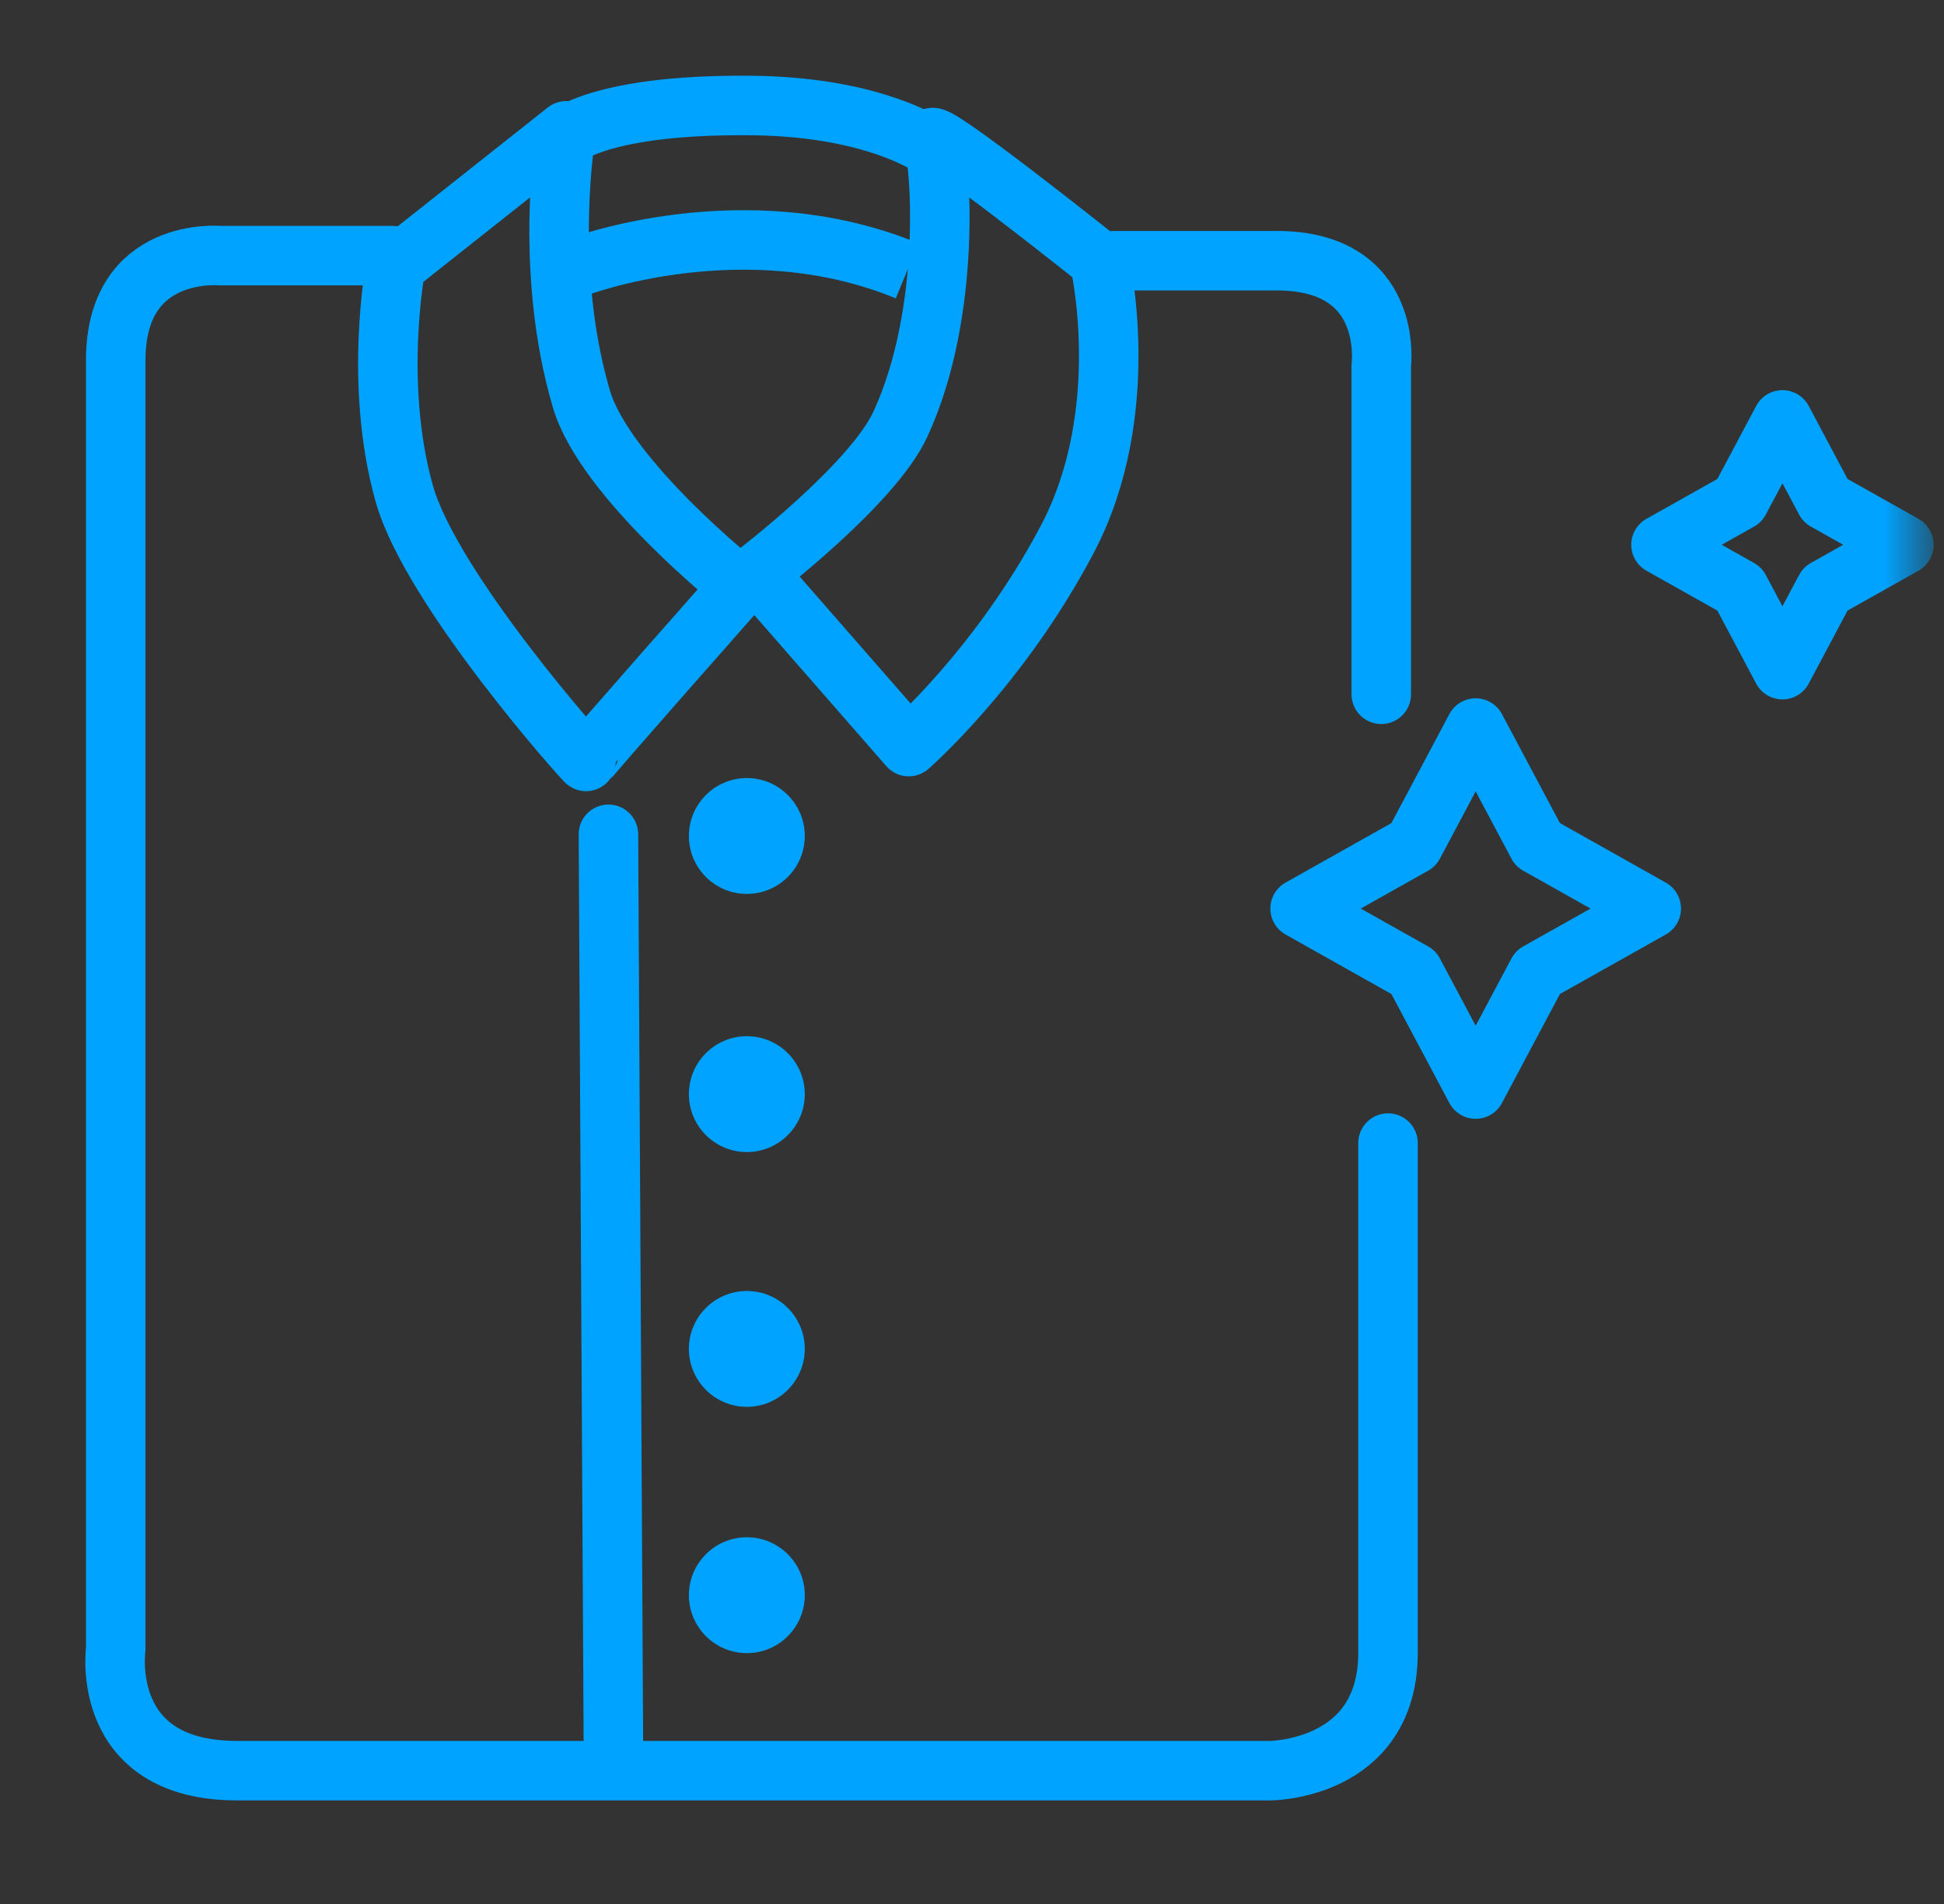 <svg width="49" height="48" viewBox="0 0 49 48" fill="none" xmlns="http://www.w3.org/2000/svg">
<rect x="0" y="0" width="49" height="48" fill="#333333" stroke="none"/>
<g id="Clip path group">
<mask id="mask0_838_378" style="mask-type:luminance" maskUnits="userSpaceOnUse" x="0" y="0" width="49" height="48">
<g id="__lottie_element_934">
<path id="Vector" d="M48.5 0H0.5V48H48.5V0Z" fill="white"/>
</g>
</mask>
<g mask="url(#mask0_838_378)">
<g id="Group">
<g id="Clip path group_2">
<mask id="mask1_838_378" style="mask-type:luminance" maskUnits="userSpaceOnUse" x="22" y="-13" width="35" height="43">
<g id="__lottie_element_937">
<path id="Vector_2" d="M22.441 -9.274L51.923 29.355L56.309 26.248L26.827 -12.382L22.441 -9.274Z" fill="white"/>
</g>
</mask>
<g mask="url(#mask1_838_378)">
<g id="Group_2">
<g id="Group_3">
<path id="Vector_3" d="M35.383 9.693V40.883C35.383 42.77 33.794 44.301 31.835 44.301H6.294C4.335 44.301 2.747 42.77 2.747 40.883V9.693C2.747 7.805 4.335 6.275 6.294 6.275H9.637C9.637 6.275 14.146 2.617 18.824 2.532C24.864 2.958 27.245 6.275 27.245 6.275H31.835C33.794 6.275 35.383 7.805 35.383 9.693Z" fill="#F1FBFF"/>
</g>
</g>
</g>
</g>
<g id="Clip path group_3">
<mask id="mask2_838_378" style="mask-type:luminance" maskUnits="userSpaceOnUse" x="24" y="-15" width="39" height="47">
<g id="__lottie_element_940">
<path id="Vector_4" d="M24.971 -7.188L39.333 11.545L54.355 31.428L62.9 24.229L33.418 -14.4L24.971 -7.188Z" fill="white"/>
</g>
</mask>
<g mask="url(#mask2_838_378)">
<g id="Group_4">
<g id="Group_5">
<path id="Vector_5" d="M35.382 9.693V40.883C35.382 42.77 33.794 44.301 31.834 44.301H6.293C4.334 44.301 2.746 42.77 2.746 40.883V9.693C2.746 7.805 4.334 6.275 6.293 6.275H9.636C9.636 6.275 14.145 2.617 18.823 2.532C24.863 2.958 27.244 6.275 27.244 6.275H31.834C33.794 6.275 35.382 7.805 35.382 9.693Z" fill="#F1FBFF"/>
</g>
</g>
</g>
</g>
<g id="Group_6">
<g id="Group_7">
<path id="Vector_6" d="M9.892 6.445H5.554C5.554 6.445 2.917 6.19 2.917 9.082C2.917 11.974 2.917 41.577 2.917 41.577C2.917 41.577 2.491 44.639 5.979 44.639C9.467 44.639 32.009 44.639 32.009 44.639C32.009 44.639 34.986 44.639 34.986 41.662C34.986 38.684 34.986 28.817 34.986 28.817" stroke="#00A3FF" stroke-width="1.5" stroke-linecap="round" stroke-linejoin="round"/>
</g>
</g>
<g id="Group_8">
<g id="Group_9">
<path id="Vector_7" d="M34.816 17.503V9.209C34.816 9.209 35.156 6.572 32.179 6.572C29.201 6.572 28.096 6.572 28.096 6.572" stroke="#00A3FF" stroke-width="1.5" stroke-linecap="round" stroke-linejoin="round"/>
</g>
</g>
<g id="Group_10">
<g id="Group_11">
<path id="Vector_8" d="M23.502 3.51C23.714 3.978 24.012 7.849 22.693 10.698C21.993 12.212 19.078 14.441 19.078 14.441L22.906 18.822C22.906 18.822 25.203 16.823 26.904 13.591C28.605 10.358 27.712 6.573 27.712 6.573C27.712 6.573 23.289 3.043 23.502 3.51Z" stroke="#00A3FF" stroke-width="1.5" stroke-linejoin="round"/>
</g>
</g>
<g id="Group_12">
<g id="Group_13">
<path id="Vector_9" d="M14.272 3.298L9.976 6.7C9.976 6.7 9.407 9.657 10.189 12.442C10.87 14.867 14.783 19.247 14.783 19.205C14.783 19.162 18.653 14.781 18.653 14.781C18.653 14.781 15.25 12.079 14.655 10.06C13.677 6.743 14.272 3.298 14.272 3.298Z" stroke="#00A3FF" stroke-width="1.5" stroke-linecap="round" stroke-linejoin="round"/>
</g>
</g>
<g id="Group_14">
<g id="Group_15">
<path id="Vector_10" d="M14.06 3.595C14.06 3.595 14.826 2.617 18.952 2.66C21.679 2.688 23.12 3.468 23.503 3.723" stroke="#00A3FF" stroke-width="1.5" stroke-linecap="round" stroke-linejoin="round"/>
</g>
<g id="Group_16">
<path id="Vector_11" d="M14.528 6.743C14.528 6.743 18.739 5.126 22.865 6.828" stroke="#00A3FF" stroke-width="1.5" stroke-linejoin="round"/>
</g>
</g>
<g id="Group_17">
<g id="Group_18">
<path id="Vector_12" d="M15.336 21.033L15.463 44.341" stroke="#00A3FF" stroke-width="1.5" stroke-linecap="round" stroke-linejoin="round"/>
</g>
</g>
<g id="Group_19">
<g id="Group_20">
<path id="Vector_13" d="M18.825 19.615C19.631 19.615 20.285 20.27 20.285 21.076C20.285 21.882 19.631 22.536 18.825 22.536C18.019 22.536 17.364 21.882 17.364 21.076C17.364 20.27 18.019 19.615 18.825 19.615Z" fill="#00A3FF"/>
</g>
</g>
<g id="Group_21">
<g id="Group_22">
<path id="Vector_14" d="M18.825 26.123C19.631 26.123 20.285 26.777 20.285 27.584C20.285 28.39 19.631 29.044 18.825 29.044C18.019 29.044 17.364 28.39 17.364 27.584C17.364 26.777 18.019 26.123 18.825 26.123Z" fill="#00A3FF"/>
</g>
</g>
<g id="Group_23">
<g id="Group_24">
<path id="Vector_15" d="M18.825 32.546C19.631 32.546 20.285 33.2 20.285 34.006C20.285 34.812 19.631 35.467 18.825 35.467C18.019 35.467 17.364 34.812 17.364 34.006C17.364 33.2 18.019 32.546 18.825 32.546Z" fill="#00A3FF"/>
</g>
</g>
<g id="Group_25">
<g id="Group_26">
<path id="Vector_16" d="M18.825 38.755C19.631 38.755 20.285 39.409 20.285 40.215C20.285 41.021 19.631 41.676 18.825 41.676C18.019 41.676 17.364 41.021 17.364 40.215C17.364 39.409 18.019 38.755 18.825 38.755Z" fill="#00A3FF"/>
</g>
</g>
<g id="Group_27">
<g id="Group_28">
<path id="Vector_17" d="M37.195 27.456L35.631 24.514L32.77 22.905L35.631 21.296L37.195 18.354L38.76 21.296L41.621 22.905L38.76 24.514L37.195 27.456Z" stroke="#00A3FF" stroke-width="1.5" stroke-linecap="round" stroke-linejoin="round"/>
</g>
</g>
<g id="Group_29">
<g id="Group_30">
<path id="Vector_18" d="M44.928 16.882L43.846 14.847L41.867 13.734L43.846 12.621L44.928 10.586L46.01 12.621L47.989 13.734L46.01 14.847L44.928 16.882Z" stroke="#00A3FF" stroke-width="1.5" stroke-linecap="round" stroke-linejoin="round"/>
</g>
</g>
</g>
</g>
</g>
</svg>
